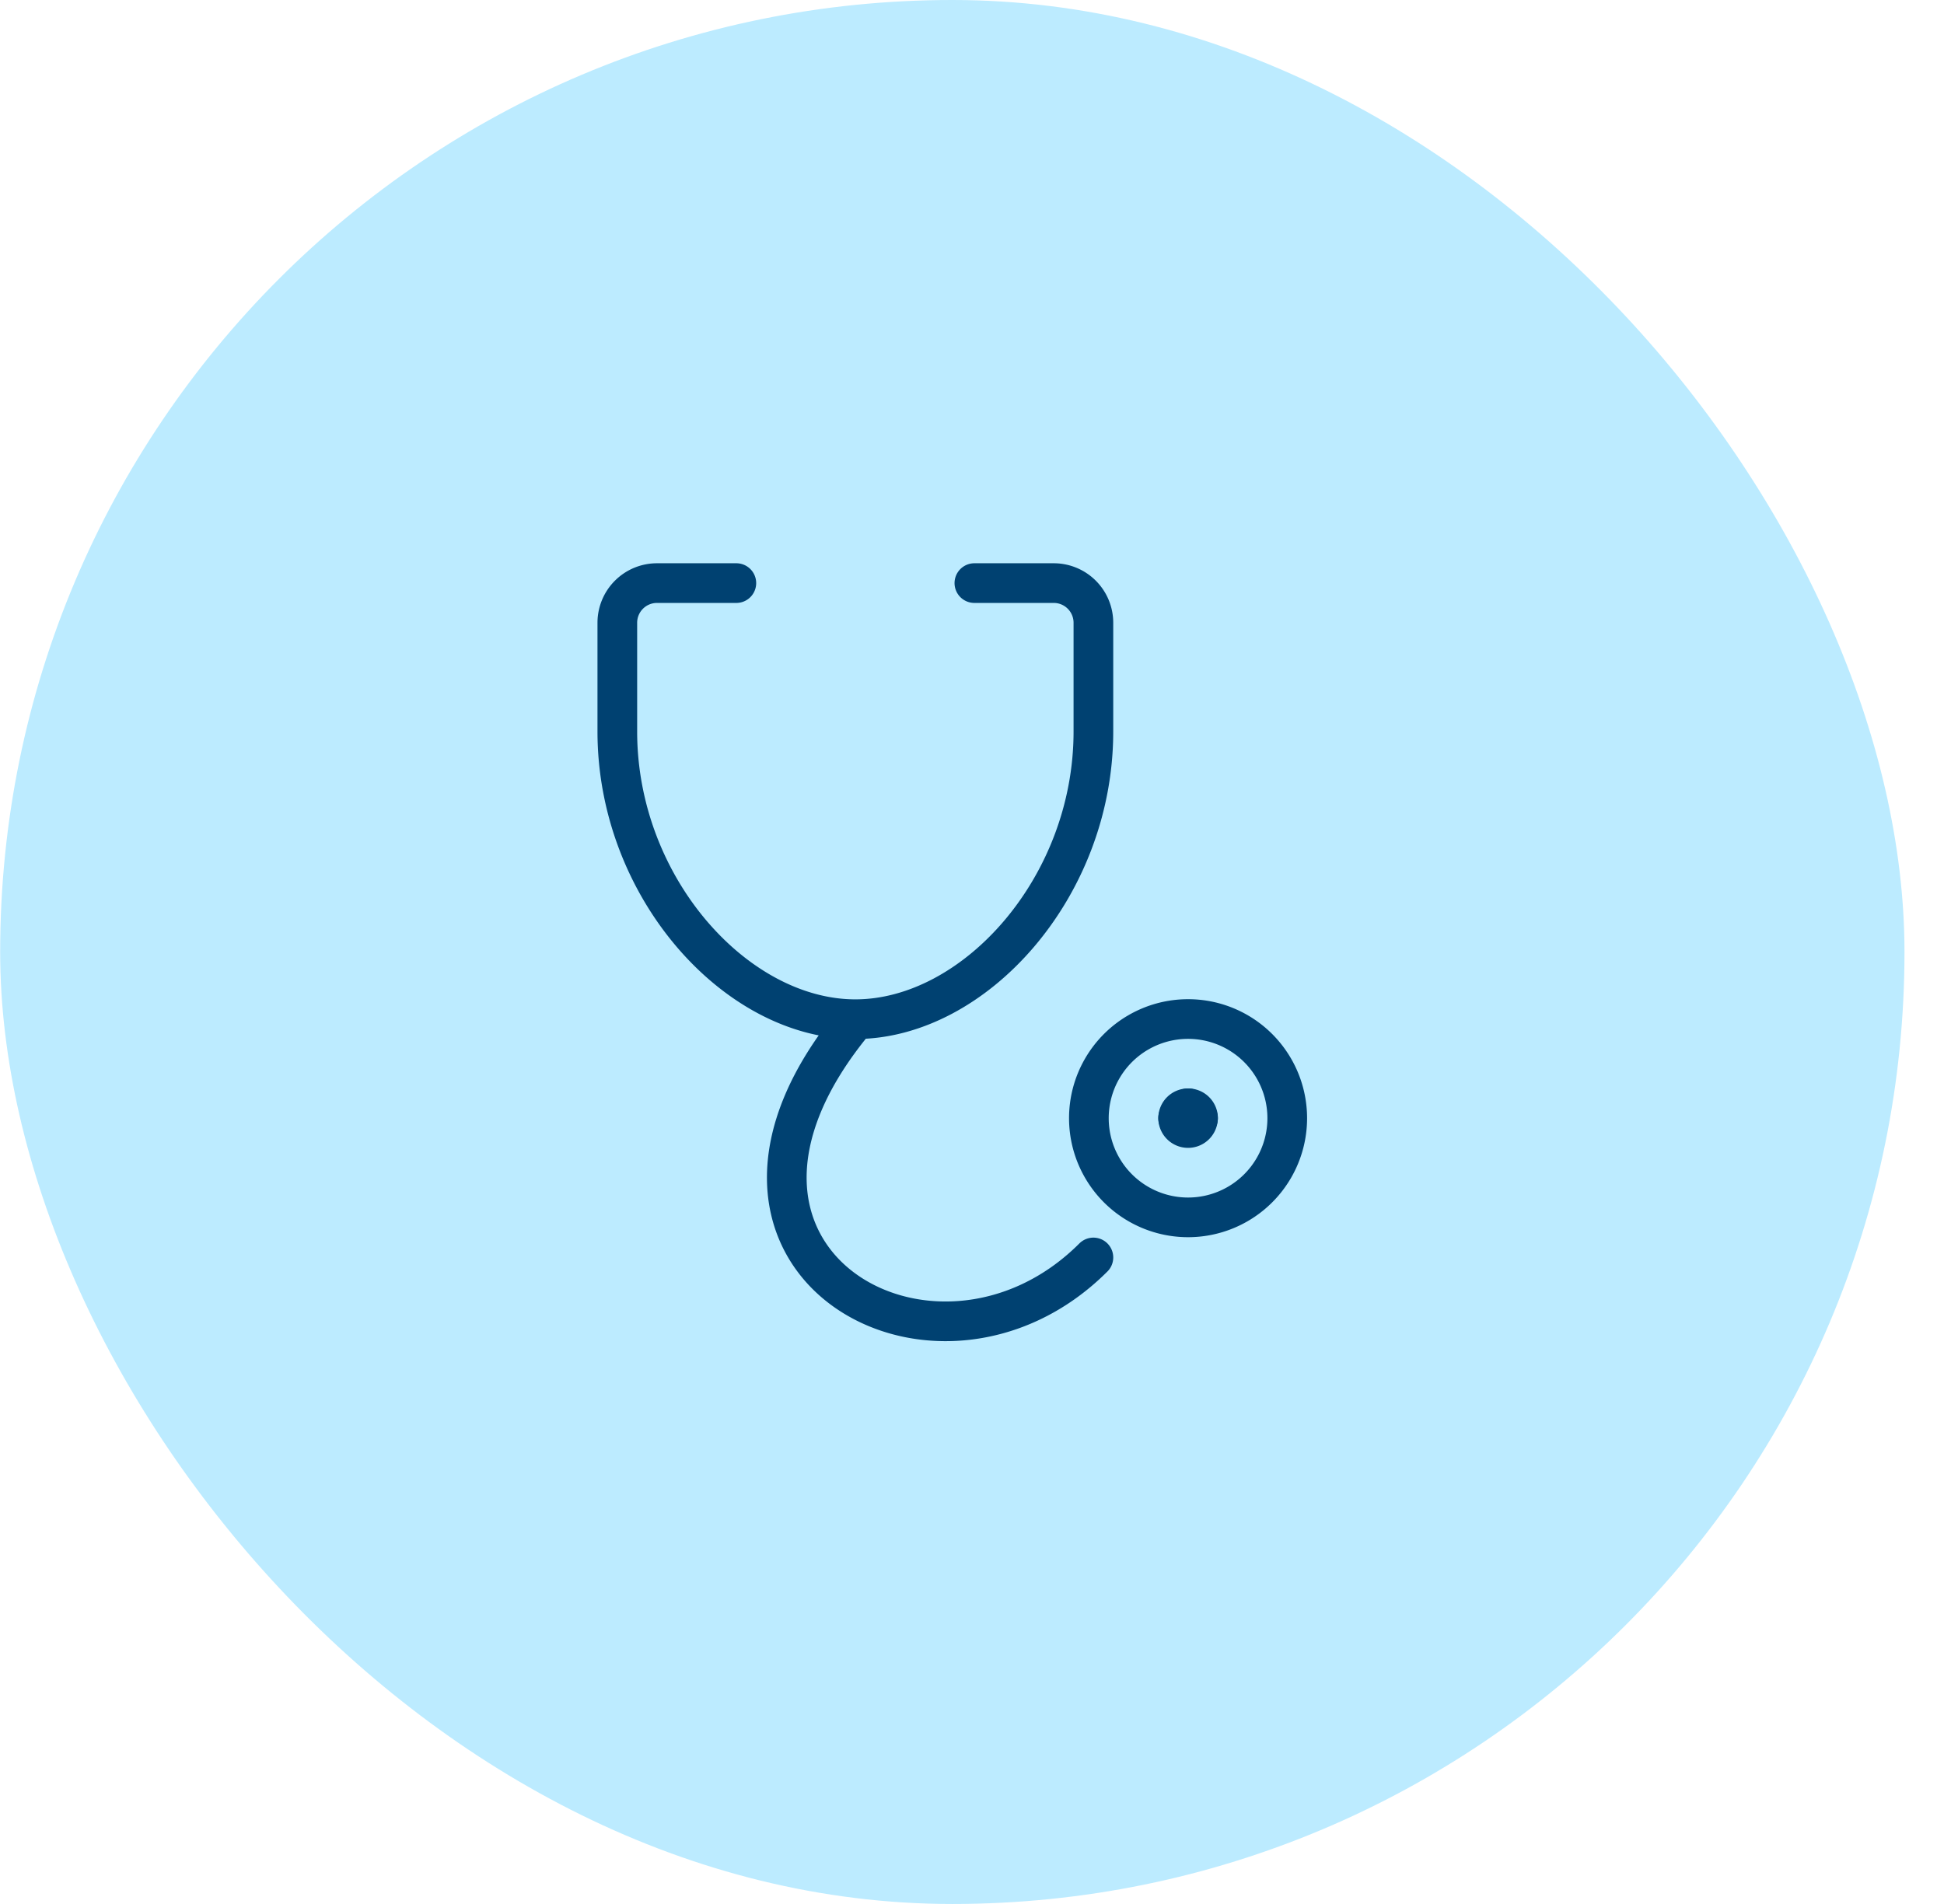<svg width="49" height="48" fill="none" xmlns="http://www.w3.org/2000/svg">
    <rect x=".004" width="48" height="48" rx="24" fill="#BCEBFF"/>
    <path d="M24.56 14.7h2a1 1 0 0 1 1 1v2.742c0 3.934-3 7.252-6 7.252s-6-3.318-6-7.252V15.7a1 1 0 0 1 1-1h2M21.575 25.701c-5.015 6 1.985 10 5.985 6M29.946 30.69a2.5 2.5 0 1 0 0-5 2.5 2.5 0 0 0 0 5z" stroke="#004171" stroke-linecap="round" stroke-linejoin="round"/>
    <path d="M30.198 28.19a.25.25 0 0 0-.25-.25" stroke="#004171" stroke-linecap="round" stroke-linejoin="round"/>
    <path d="M29.696 28.188a.25.25 0 1 0 .5 0" stroke="#004171" stroke-linecap="round" stroke-linejoin="round"/>
    <path d="M29.946 27.94a.25.25 0 0 0-.25.25" stroke="#004171" stroke-linecap="round" stroke-linejoin="round"/>
</svg>
